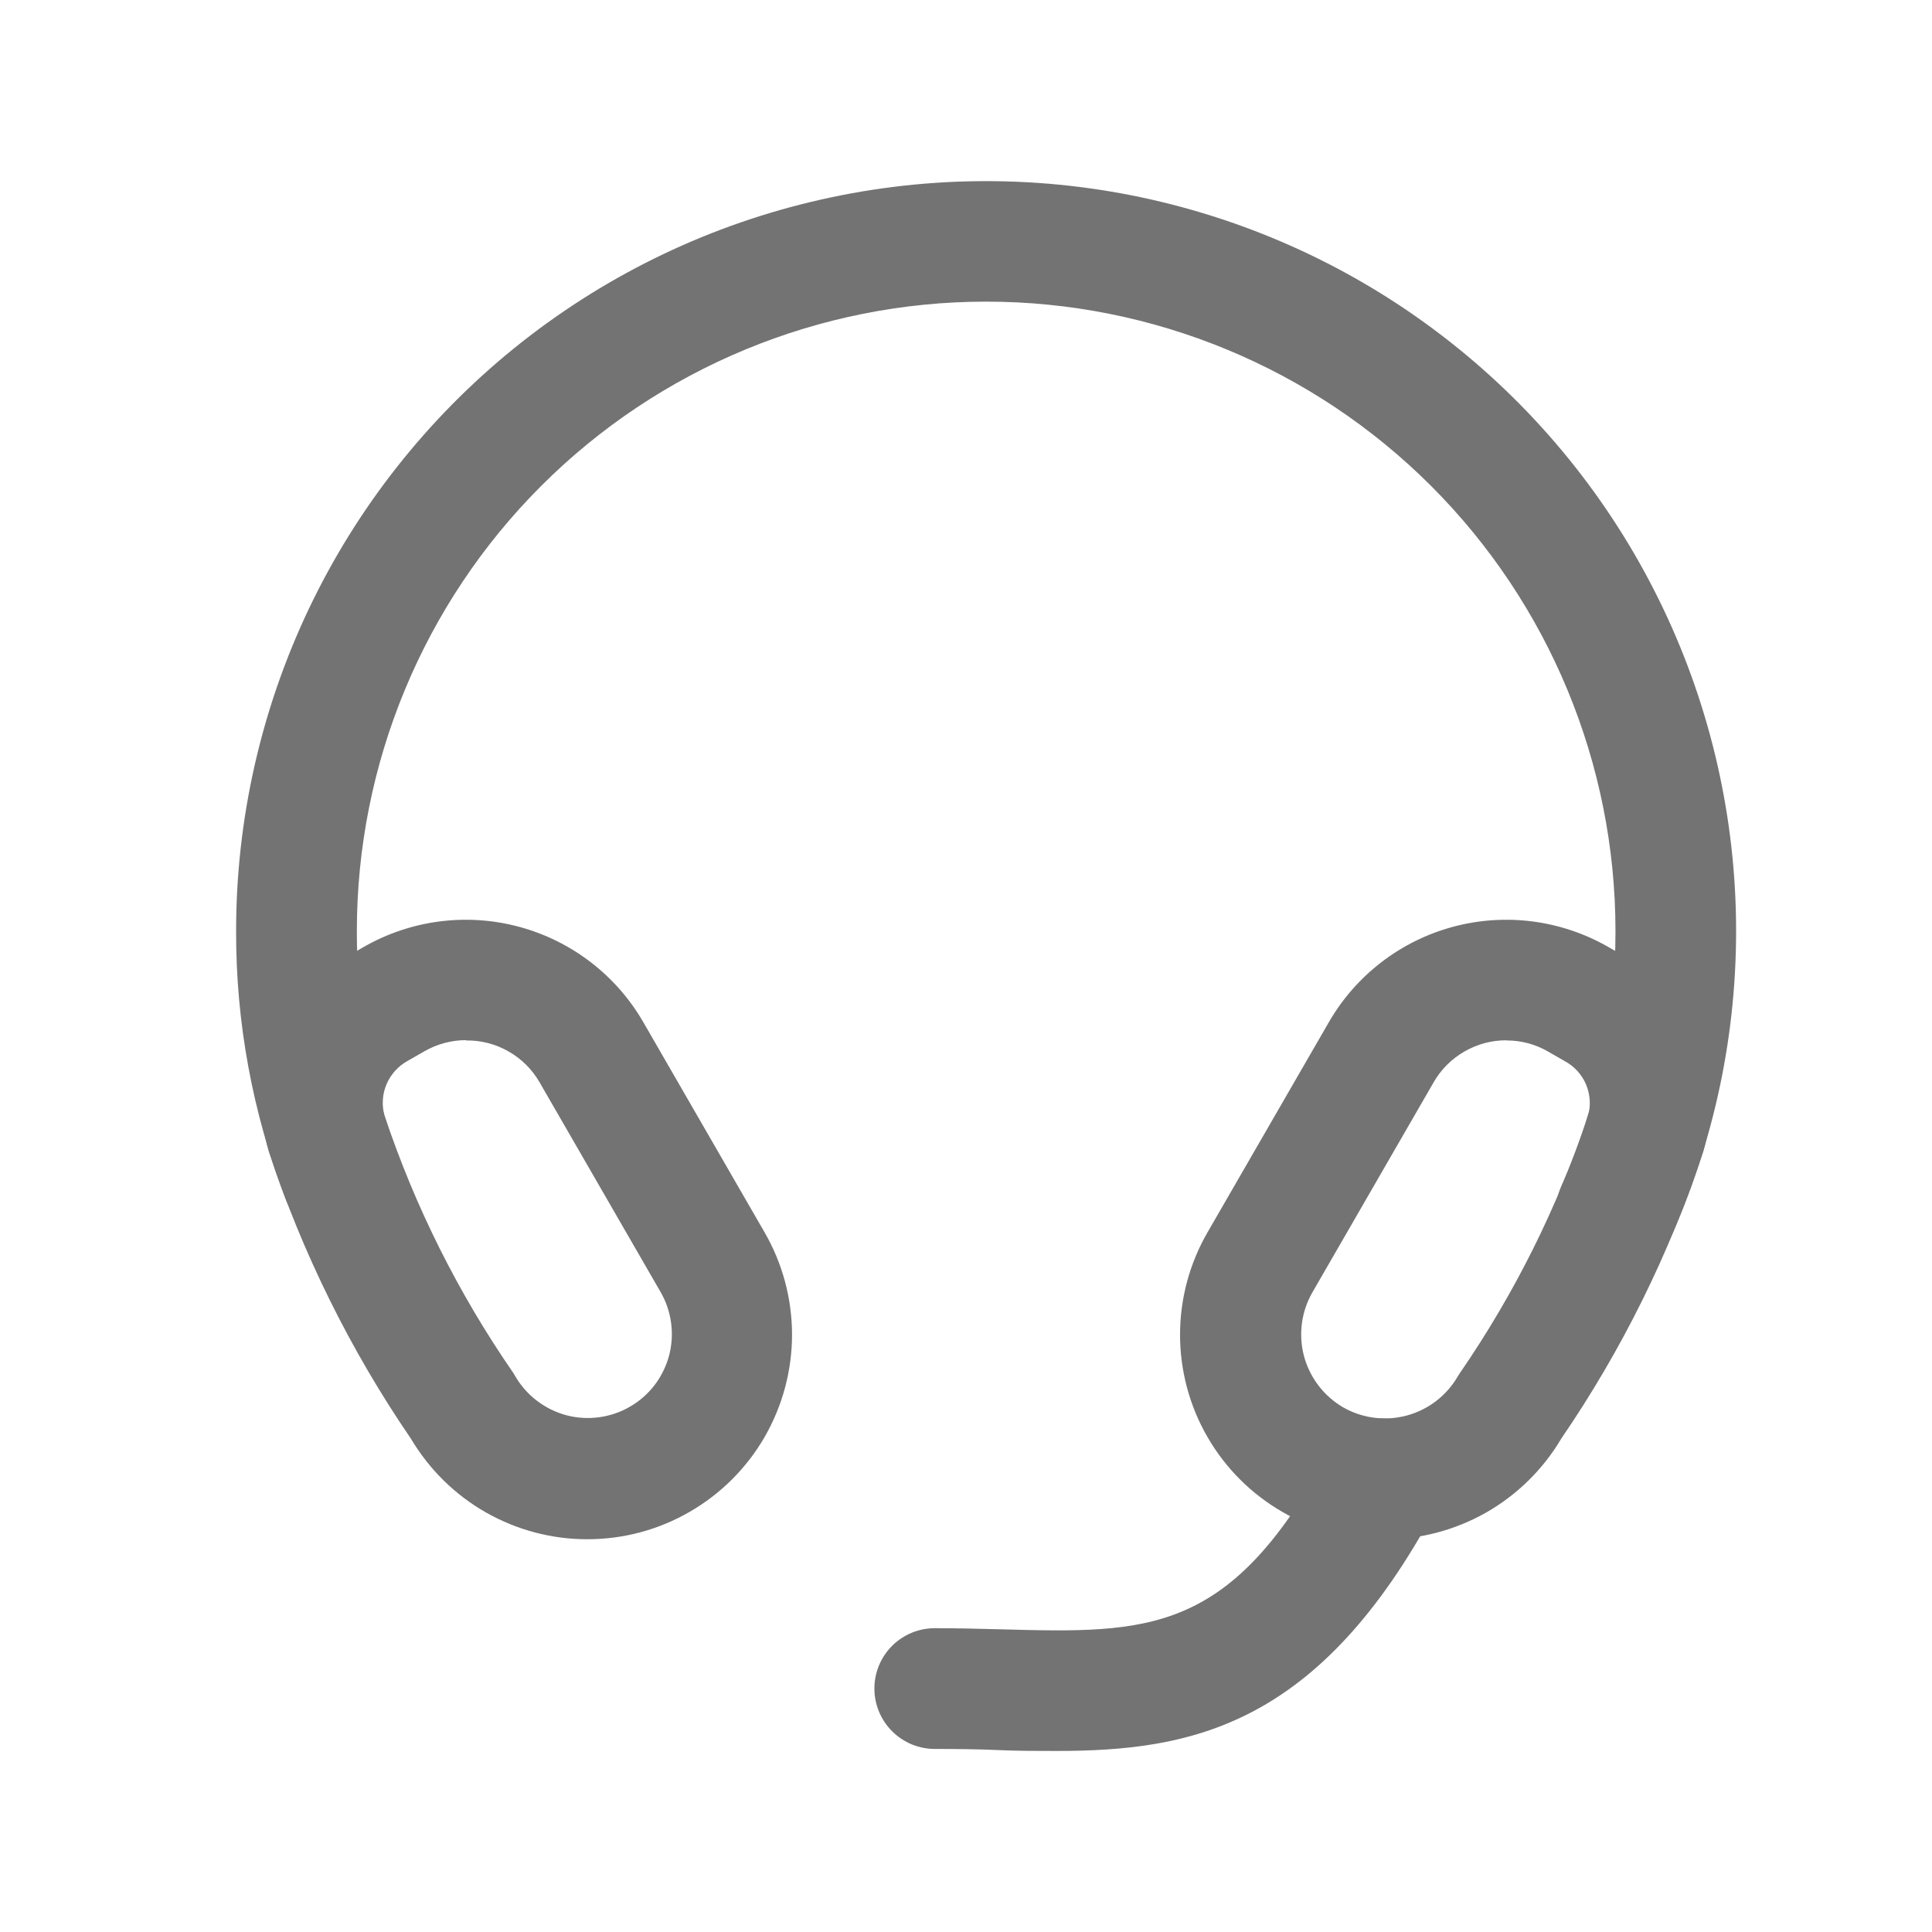 <svg width="24" height="24" viewBox="0 0 24 24" fill="none" xmlns="http://www.w3.org/2000/svg">
<path d="M7.304 19.121C6.861 19.123 6.424 19.008 6.038 18.789C5.652 18.57 5.331 18.253 5.104 17.871C4.351 16.77 3.756 15.567 3.338 14.3C3.205 13.847 3.228 13.363 3.404 12.925C3.579 12.487 3.897 12.121 4.306 11.886L4.519 11.763C5.104 11.428 5.798 11.338 6.448 11.513C7.099 11.688 7.654 12.114 7.991 12.697L9.497 15.307C9.721 15.694 9.838 16.132 9.839 16.578C9.839 17.025 9.721 17.463 9.499 17.85C9.276 18.236 8.955 18.557 8.568 18.78C8.182 19.004 7.744 19.121 7.297 19.121H7.304ZM5.79 12.921C5.608 12.921 5.429 12.969 5.271 13.06L5.06 13.181C4.945 13.245 4.854 13.347 4.802 13.468C4.75 13.59 4.741 13.726 4.775 13.853C5.155 14.99 5.694 16.068 6.375 17.053C6.383 17.067 6.392 17.079 6.399 17.093C6.468 17.212 6.559 17.316 6.668 17.399C6.777 17.483 6.901 17.544 7.033 17.58C7.165 17.615 7.303 17.624 7.439 17.606C7.575 17.588 7.706 17.544 7.824 17.475C7.943 17.407 8.047 17.316 8.131 17.207C8.214 17.098 8.275 16.974 8.311 16.842C8.346 16.71 8.355 16.572 8.337 16.436C8.319 16.3 8.275 16.169 8.206 16.05L6.7 13.44C6.608 13.282 6.475 13.15 6.315 13.06C6.155 12.969 5.974 12.922 5.79 12.925V12.921Z" fill="#737373"/>
<path d="M17.2 19.123C16.753 19.122 16.315 19.004 15.929 18.781C15.543 18.558 15.222 18.237 14.999 17.85C14.776 17.464 14.659 17.026 14.659 16.579C14.659 16.133 14.777 15.695 15 15.309L16.508 12.697C16.845 12.114 17.399 11.688 18.05 11.513C18.7 11.338 19.393 11.428 19.978 11.763L20.192 11.886C20.601 12.121 20.919 12.487 21.094 12.925C21.27 13.363 21.293 13.847 21.16 14.3C20.743 15.568 20.148 16.77 19.394 17.872C19.168 18.254 18.846 18.57 18.46 18.79C18.074 19.009 17.637 19.124 17.194 19.123H17.2ZM18.715 12.923C18.531 12.922 18.351 12.97 18.192 13.062C18.032 13.154 17.9 13.286 17.809 13.445L16.302 16.056C16.165 16.296 16.128 16.58 16.199 16.847C16.271 17.114 16.445 17.342 16.684 17.482C16.924 17.619 17.208 17.656 17.476 17.584C17.743 17.512 17.97 17.337 18.109 17.098C18.117 17.084 18.126 17.071 18.135 17.057C18.814 16.071 19.351 14.993 19.729 13.857C19.763 13.729 19.754 13.593 19.702 13.471C19.65 13.349 19.559 13.248 19.443 13.185L19.231 13.063C19.074 12.972 18.896 12.924 18.715 12.925V12.923Z" fill="#737373"/>
<path d="M13.121 21.751C12.882 21.751 12.641 21.751 12.397 21.74C12.153 21.729 11.884 21.726 11.612 21.726C11.413 21.726 11.223 21.647 11.082 21.506C10.941 21.365 10.862 21.174 10.862 20.976C10.862 20.777 10.941 20.586 11.082 20.445C11.223 20.305 11.413 20.226 11.612 20.226C11.896 20.226 12.171 20.233 12.436 20.24C14.277 20.29 15.292 20.312 16.52 18.018C16.614 17.842 16.774 17.711 16.964 17.653C17.154 17.596 17.36 17.616 17.535 17.71C17.711 17.803 17.842 17.963 17.899 18.153C17.957 18.344 17.937 18.549 17.843 18.725C16.387 21.451 14.798 21.751 13.121 21.751Z" fill="#737373"/>
<path d="M20.082 15.788C19.957 15.788 19.834 15.757 19.724 15.697C19.614 15.637 19.521 15.551 19.453 15.446C19.385 15.342 19.344 15.222 19.334 15.097C19.324 14.972 19.345 14.847 19.396 14.733C19.84 13.736 20.07 12.656 20.068 11.565C20.068 9.492 19.244 7.503 17.778 6.037C16.312 4.571 14.323 3.747 12.25 3.747C10.177 3.747 8.188 4.571 6.722 6.037C5.256 7.503 4.433 9.492 4.433 11.565C4.43 12.514 4.603 13.455 4.942 14.342C4.98 14.434 4.999 14.534 4.999 14.634C4.998 14.734 4.977 14.833 4.938 14.925C4.898 15.017 4.841 15.101 4.769 15.17C4.696 15.239 4.611 15.294 4.517 15.33C4.424 15.365 4.324 15.382 4.224 15.379C4.124 15.376 4.025 15.352 3.934 15.31C3.843 15.268 3.762 15.208 3.694 15.134C3.627 15.06 3.575 14.973 3.542 14.879C3.137 13.821 2.93 12.698 2.933 11.565C2.933 10.178 3.243 8.808 3.84 7.556C4.437 6.304 5.307 5.201 6.384 4.328C7.462 3.455 8.721 2.833 10.07 2.509C11.419 2.184 12.823 2.165 14.18 2.452C15.537 2.74 16.813 3.326 17.914 4.17C19.015 5.013 19.915 6.092 20.546 7.327C21.177 8.562 21.525 9.923 21.563 11.309C21.601 12.696 21.33 14.074 20.768 15.342C20.709 15.475 20.612 15.587 20.491 15.666C20.369 15.746 20.227 15.788 20.082 15.788Z" fill="#737373"/>
</svg>

